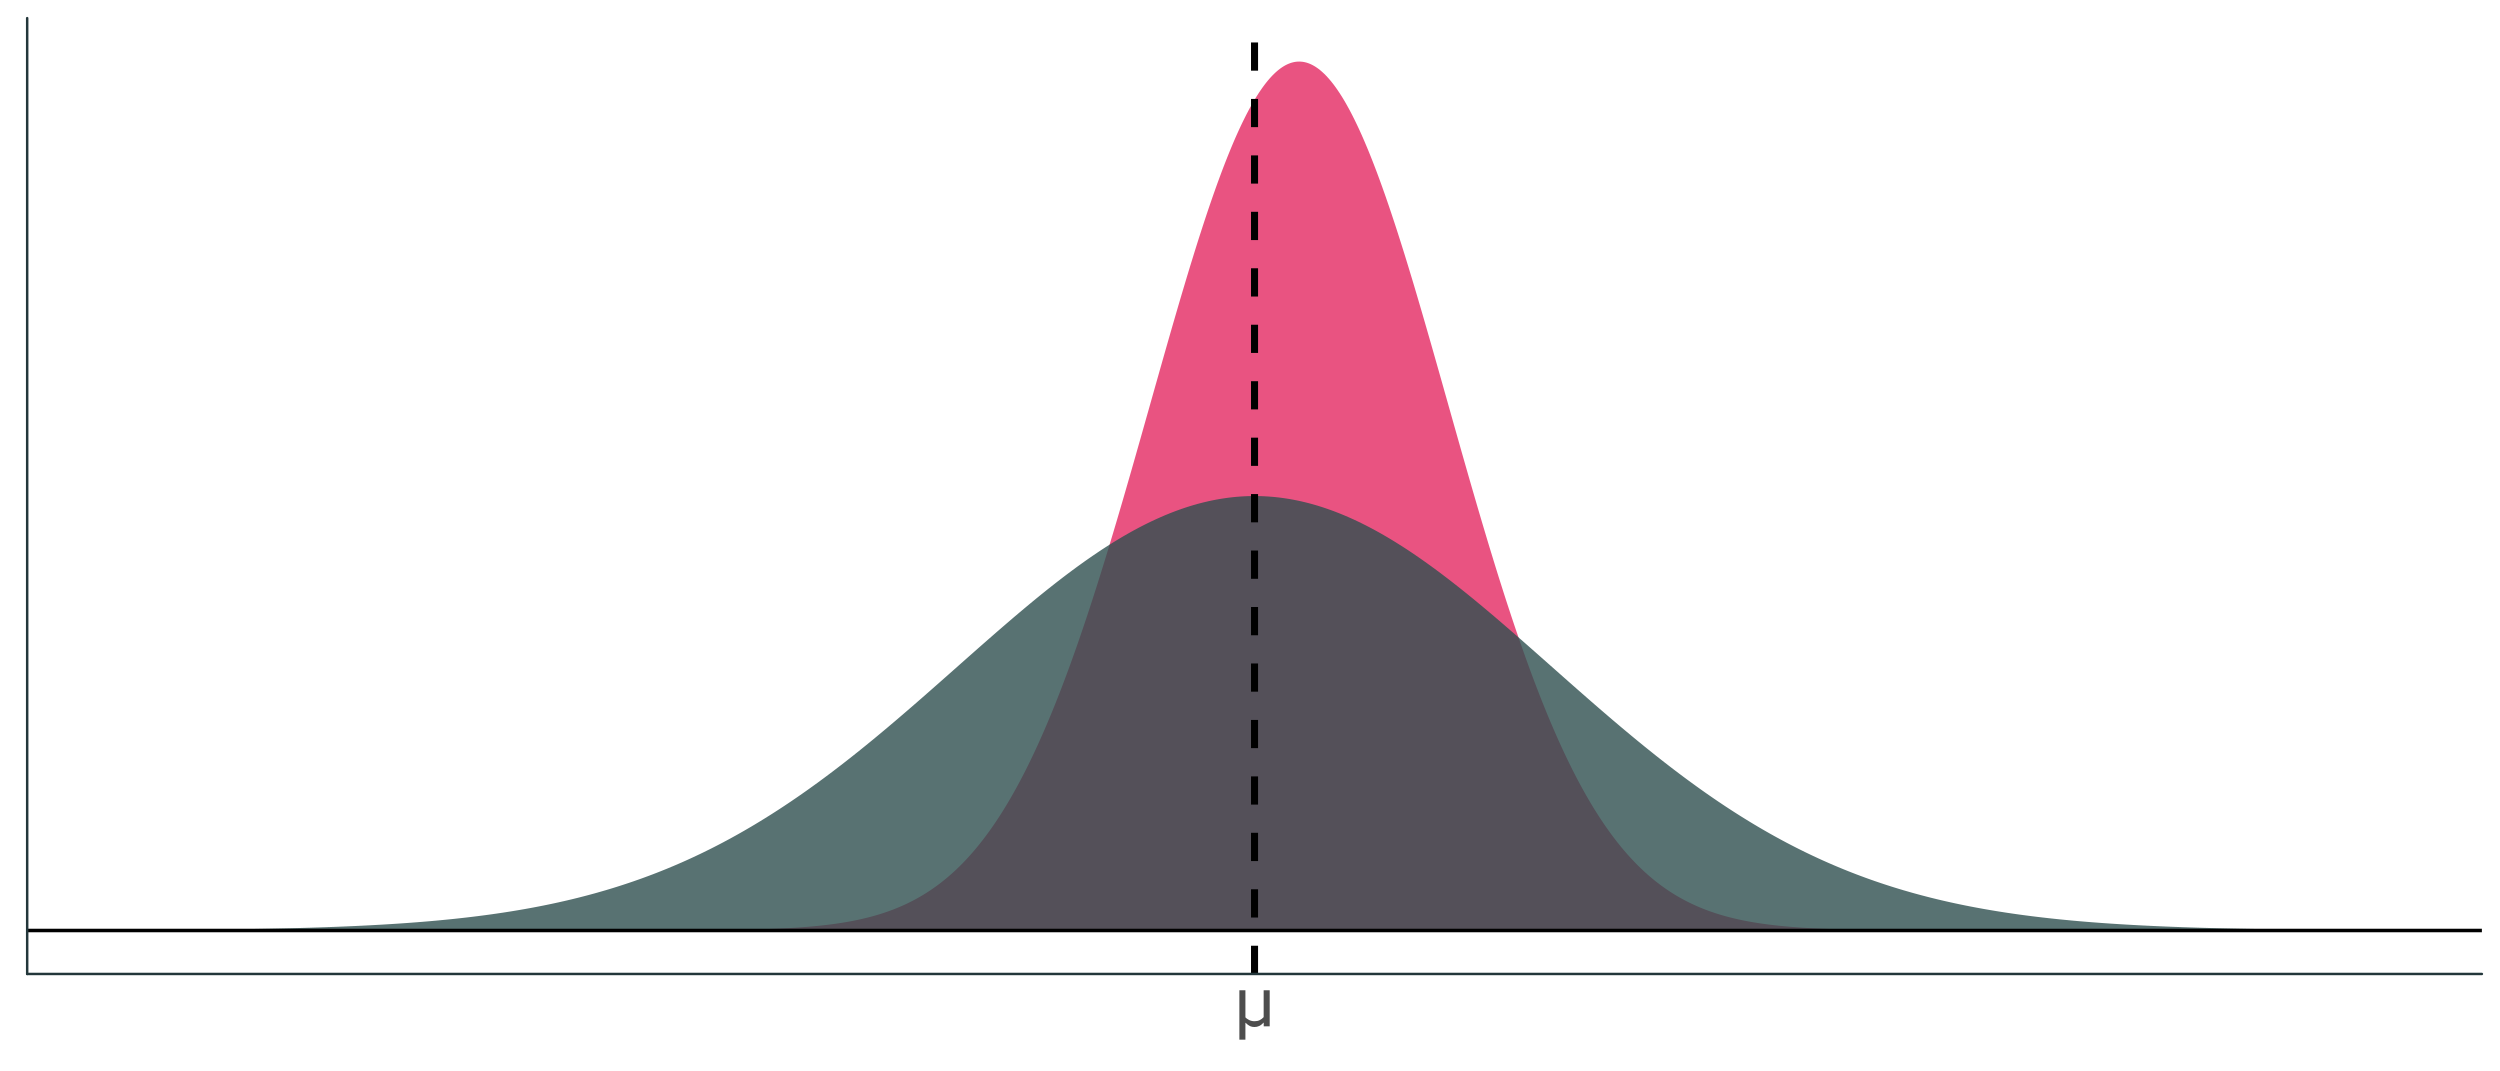 <?xml version="1.0" encoding="UTF-8"?>
<svg xmlns="http://www.w3.org/2000/svg" xmlns:xlink="http://www.w3.org/1999/xlink" width="756pt" height="324pt" viewBox="0 0 756 324" version="1.1">
<defs>
<g>
<symbol overflow="visible" id="glyph0-0">
<path style="stroke:none;" d="M 2.5 0 L 2.5 -15 L 17.5 -15 L 17.5 0 Z M 3.75 -1.25 L 16.25 -1.25 L 16.25 -13.75 L 3.75 -13.75 Z M 3.75 -1.25 "/>
</symbol>
<symbol overflow="visible" id="glyph0-1">
<path style="stroke:none;" d="M 10.984 0 L 9.172 0 L 9.172 -1.156 C 8.691 -0.645 8.227 -0.289 7.781 -0.094 C 7.344 0.102 6.875 0.203 6.375 0.203 C 5.883 0.203 5.441 0.113 5.047 -0.062 C 4.66 -0.238 4.191 -0.586 3.641 -1.109 L 3.641 4.031 L 1.812 4.031 L 1.812 -10.906 L 3.641 -10.906 L 3.641 -2.719 C 3.848 -2.469 4.207 -2.207 4.719 -1.938 C 5.238 -1.676 5.797 -1.547 6.391 -1.547 C 6.992 -1.547 7.516 -1.656 7.953 -1.875 C 8.398 -2.094 8.801 -2.395 9.156 -2.781 L 9.156 -10.906 L 10.984 -10.906 Z M 10.984 0 "/>
</symbol>
</g>
<clipPath id="clip1">
  <path d="M 8.219 280 L 750.52 280 L 750.52 282 L 8.219 282 Z M 8.219 280 "/>
</clipPath>
<clipPath id="clip2">
  <path d="M 378 5.48 L 381 5.48 L 381 294.527 L 378 294.527 Z M 378 5.48 "/>
</clipPath>
</defs>
<g id="surface214">
<rect x="0" y="0" width="756" height="324" style="fill:rgb(100%,100%,100%);fill-opacity:1;stroke:none;"/>
<path style=" stroke:none;fill-rule:nonzero;fill:rgb(90.196%,25.49%,45.098%);fill-opacity:0.902;" d="M 41.961 281.387 L 178.723 281.387 L 179.172 281.383 L 186.371 281.383 L 186.82 281.379 L 190.871 281.379 L 191.32 281.375 L 193.57 281.375 L 194.02 281.371 L 196.27 281.371 L 196.719 281.367 L 198.07 281.367 L 198.52 281.363 L 199.867 281.363 L 200.316 281.359 L 201.219 281.359 L 201.668 281.355 L 202.566 281.355 L 203.016 281.352 L 203.469 281.352 L 203.918 281.348 L 204.816 281.348 L 205.266 281.344 L 205.715 281.344 L 206.168 281.34 L 206.617 281.34 L 207.516 281.332 L 207.965 281.332 L 208.414 281.328 L 208.867 281.328 L 209.766 281.32 L 210.215 281.32 L 211.113 281.312 L 211.566 281.309 L 212.016 281.309 L 213.812 281.293 L 214.266 281.289 L 216.062 281.273 L 216.512 281.266 L 216.965 281.262 L 217.863 281.254 L 218.312 281.246 L 218.762 281.242 L 219.211 281.234 L 219.664 281.23 L 220.562 281.215 L 221.012 281.211 L 221.91 281.195 L 222.363 281.188 L 224.609 281.148 L 225.062 281.137 L 225.512 281.129 L 225.961 281.117 L 226.41 281.109 L 226.859 281.098 L 227.312 281.086 L 229.559 281.027 L 230.012 281.012 L 230.461 281 L 232.258 280.938 L 232.711 280.922 L 233.609 280.891 L 234.957 280.832 L 235.41 280.812 L 236.309 280.773 L 237.656 280.703 L 238.109 280.68 L 238.559 280.656 L 239.008 280.629 L 239.457 280.605 L 239.906 280.578 L 240.355 280.547 L 240.809 280.52 L 242.605 280.395 L 243.055 280.359 L 243.508 280.324 L 244.406 280.254 L 245.754 280.137 L 246.207 280.094 L 247.105 280.008 L 248.453 279.867 L 248.906 279.816 L 249.805 279.715 L 250.703 279.605 L 251.152 279.547 L 251.605 279.488 L 252.055 279.43 L 252.504 279.367 L 253.852 279.168 L 254.305 279.098 L 254.754 279.027 L 255.652 278.879 L 256.551 278.723 L 257.004 278.641 L 257.902 278.469 L 258.801 278.289 L 259.254 278.195 L 260.152 278 L 261.051 277.797 L 261.5 277.688 L 261.953 277.578 L 262.402 277.469 L 263.301 277.234 L 263.75 277.113 L 264.199 276.988 L 264.652 276.859 L 265.102 276.73 L 265.551 276.598 L 266 276.461 L 266.449 276.32 L 266.898 276.176 L 267.352 276.027 L 267.801 275.875 L 268.699 275.562 L 269.148 275.398 L 269.598 275.23 L 270.051 275.062 L 270.5 274.887 L 270.949 274.707 L 271.398 274.523 L 271.848 274.336 L 272.297 274.145 L 272.75 273.949 L 273.648 273.543 L 274.098 273.332 L 274.547 273.117 L 274.996 272.895 L 275.449 272.672 L 275.898 272.441 L 276.348 272.207 L 276.797 271.965 L 277.246 271.719 L 277.695 271.469 L 278.148 271.211 L 278.598 270.949 L 279.047 270.684 L 279.945 270.129 L 280.395 269.844 L 280.848 269.551 L 281.297 269.254 L 281.746 268.949 L 282.195 268.641 L 283.094 268 L 283.547 267.668 L 283.996 267.332 L 284.445 266.988 L 284.895 266.637 L 285.344 266.281 L 285.793 265.914 L 286.246 265.543 L 286.695 265.164 L 287.145 264.777 L 287.594 264.383 L 288.043 263.98 L 288.496 263.574 L 288.945 263.156 L 289.395 262.73 L 289.844 262.297 L 290.293 261.855 L 290.742 261.406 L 291.195 260.949 L 291.645 260.48 L 292.094 260.008 L 292.543 259.523 L 292.992 259.031 L 293.441 258.531 L 293.895 258.023 L 294.344 257.504 L 294.793 256.977 L 295.242 256.438 L 295.691 255.895 L 296.141 255.336 L 296.594 254.773 L 297.043 254.199 L 297.492 253.613 L 297.941 253.02 L 298.391 252.418 L 298.84 251.805 L 299.293 251.18 L 299.742 250.547 L 300.191 249.902 L 300.641 249.25 L 301.09 248.586 L 301.539 247.91 L 301.992 247.227 L 302.441 246.531 L 302.891 245.824 L 303.34 245.109 L 303.789 244.383 L 304.238 243.645 L 304.691 242.895 L 305.141 242.137 L 305.59 241.363 L 306.039 240.582 L 306.488 239.789 L 306.938 238.984 L 307.391 238.168 L 307.84 237.344 L 308.289 236.504 L 308.738 235.656 L 309.188 234.793 L 309.637 233.922 L 310.09 233.039 L 310.539 232.141 L 310.988 231.234 L 311.438 230.316 L 311.887 229.387 L 312.336 228.445 L 312.789 227.492 L 313.238 226.527 L 313.688 225.547 L 314.137 224.559 L 314.586 223.559 L 315.035 222.547 L 315.488 221.523 L 315.938 220.488 L 316.387 219.441 L 316.836 218.383 L 317.285 217.312 L 317.738 216.23 L 318.188 215.137 L 318.637 214.031 L 319.086 212.914 L 319.535 211.785 L 319.984 210.645 L 320.438 209.492 L 320.887 208.328 L 321.336 207.152 L 321.785 205.969 L 322.234 204.77 L 322.684 203.562 L 323.137 202.344 L 323.586 201.113 L 324.035 199.871 L 324.484 198.617 L 324.934 197.352 L 325.383 196.078 L 325.836 194.793 L 326.285 193.5 L 326.734 192.191 L 327.184 190.875 L 327.633 189.551 L 328.082 188.215 L 328.535 186.867 L 328.984 185.508 L 329.434 184.145 L 329.883 182.766 L 330.332 181.383 L 330.781 179.988 L 331.234 178.582 L 331.684 177.172 L 332.133 175.75 L 332.582 174.32 L 333.031 172.879 L 333.48 171.434 L 333.934 169.977 L 334.383 168.512 L 334.832 167.043 L 335.281 165.562 L 335.73 164.078 L 336.18 162.582 L 336.633 161.082 L 337.082 159.574 L 337.531 158.062 L 337.98 156.543 L 338.43 155.016 L 338.879 153.484 L 339.332 151.945 L 339.781 150.402 L 340.23 148.855 L 341.129 145.746 L 341.578 144.184 L 342.031 142.617 L 342.48 141.047 L 342.93 139.473 L 343.828 136.316 L 344.277 134.734 L 344.73 133.148 L 345.18 131.562 L 346.078 128.383 L 346.527 126.789 L 346.98 125.195 L 347.43 123.605 L 349.227 117.23 L 349.68 115.637 L 350.578 112.457 L 351.027 110.871 L 351.926 107.707 L 352.379 106.125 L 352.828 104.551 L 353.727 101.41 L 354.176 99.848 L 354.625 98.289 L 355.078 96.734 L 355.527 95.188 L 355.977 93.645 L 356.426 92.109 L 356.875 90.578 L 357.324 89.055 L 357.777 87.539 L 358.227 86.031 L 358.676 84.531 L 359.125 83.039 L 359.574 81.555 L 360.023 80.082 L 360.477 78.617 L 360.926 77.16 L 361.375 75.715 L 361.824 74.281 L 362.273 72.859 L 362.723 71.445 L 363.176 70.047 L 363.625 68.656 L 364.074 67.281 L 364.523 65.918 L 364.973 64.566 L 365.422 63.227 L 365.875 61.902 L 366.324 60.594 L 366.773 59.297 L 367.223 58.02 L 367.672 56.754 L 368.121 55.504 L 368.574 54.27 L 369.023 53.051 L 369.473 51.848 L 369.922 50.664 L 370.371 49.496 L 370.82 48.344 L 371.273 47.211 L 371.723 46.094 L 372.172 45 L 372.621 43.922 L 373.07 42.863 L 373.52 41.82 L 373.973 40.801 L 374.422 39.801 L 374.871 38.82 L 375.32 37.859 L 375.77 36.922 L 376.223 36.004 L 376.672 35.105 L 377.121 34.23 L 377.57 33.375 L 378.02 32.543 L 378.469 31.734 L 378.922 30.945 L 379.371 30.18 L 379.82 29.438 L 380.27 28.719 L 380.719 28.023 L 381.168 27.352 L 381.621 26.703 L 382.07 26.078 L 382.52 25.477 L 382.969 24.902 L 383.418 24.348 L 383.867 23.82 L 384.32 23.32 L 384.77 22.84 L 385.219 22.387 L 385.668 21.961 L 386.117 21.559 L 386.566 21.18 L 387.02 20.828 L 387.469 20.504 L 387.918 20.203 L 388.367 19.93 L 388.816 19.68 L 389.266 19.457 L 389.719 19.262 L 390.168 19.09 L 390.617 18.945 L 391.066 18.828 L 391.516 18.734 L 391.965 18.672 L 392.418 18.633 L 392.867 18.617 L 393.316 18.633 L 393.766 18.672 L 394.215 18.734 L 394.664 18.828 L 395.117 18.945 L 395.566 19.09 L 396.016 19.262 L 396.465 19.457 L 396.914 19.68 L 397.363 19.93 L 397.816 20.203 L 398.266 20.504 L 398.715 20.828 L 399.164 21.18 L 399.613 21.559 L 400.062 21.961 L 400.516 22.387 L 400.965 22.84 L 401.414 23.32 L 401.863 23.82 L 402.312 24.348 L 402.762 24.902 L 403.215 25.477 L 403.664 26.078 L 404.113 26.703 L 404.562 27.352 L 405.012 28.023 L 405.461 28.719 L 405.914 29.438 L 406.363 30.18 L 406.812 30.945 L 407.262 31.734 L 407.711 32.543 L 408.164 33.375 L 408.613 34.23 L 409.062 35.105 L 409.512 36.004 L 409.961 36.922 L 410.41 37.859 L 410.863 38.82 L 411.312 39.801 L 411.762 40.801 L 412.211 41.82 L 412.66 42.863 L 413.109 43.922 L 413.562 45 L 414.012 46.094 L 414.461 47.211 L 414.91 48.344 L 415.359 49.496 L 415.809 50.664 L 416.262 51.848 L 416.711 53.051 L 417.16 54.27 L 417.609 55.504 L 418.059 56.754 L 418.508 58.02 L 418.961 59.297 L 419.41 60.594 L 419.859 61.902 L 420.309 63.227 L 420.758 64.566 L 421.207 65.918 L 421.66 67.281 L 422.109 68.656 L 422.559 70.047 L 423.008 71.445 L 423.457 72.859 L 423.906 74.281 L 424.359 75.715 L 424.809 77.16 L 425.258 78.617 L 425.707 80.082 L 426.156 81.555 L 426.605 83.039 L 427.059 84.531 L 427.508 86.031 L 427.957 87.539 L 428.406 89.055 L 428.855 90.578 L 429.305 92.109 L 429.758 93.645 L 430.207 95.188 L 430.656 96.734 L 431.105 98.289 L 431.555 99.848 L 432.004 101.41 L 432.457 102.98 L 432.906 104.551 L 433.355 106.125 L 434.703 110.871 L 435.156 112.457 L 436.055 115.637 L 436.953 118.824 L 437.406 120.418 L 438.305 123.605 L 438.754 125.195 L 439.652 128.383 L 440.105 129.973 L 440.555 131.562 L 441.453 134.734 L 441.902 136.316 L 442.352 137.895 L 442.805 139.473 L 443.254 141.047 L 443.703 142.617 L 444.152 144.184 L 444.602 145.746 L 445.051 147.301 L 445.504 148.855 L 445.953 150.402 L 446.402 151.945 L 446.852 153.484 L 447.301 155.016 L 447.75 156.543 L 448.203 158.062 L 448.652 159.574 L 449.102 161.082 L 449.551 162.582 L 450 164.078 L 450.449 165.562 L 450.902 167.043 L 451.352 168.512 L 451.801 169.977 L 452.25 171.434 L 452.699 172.879 L 453.148 174.32 L 453.602 175.75 L 454.051 177.172 L 454.5 178.582 L 454.949 179.988 L 455.398 181.383 L 455.848 182.766 L 456.301 184.145 L 456.75 185.508 L 457.199 186.867 L 457.648 188.215 L 458.098 189.551 L 458.547 190.875 L 459 192.191 L 459.449 193.5 L 459.898 194.793 L 460.348 196.078 L 460.797 197.352 L 461.246 198.617 L 461.699 199.871 L 462.148 201.113 L 462.598 202.344 L 463.047 203.562 L 463.496 204.77 L 463.945 205.969 L 464.398 207.152 L 464.848 208.328 L 465.297 209.492 L 465.746 210.645 L 466.195 211.785 L 466.648 212.914 L 467.098 214.031 L 467.547 215.137 L 467.996 216.23 L 468.445 217.312 L 468.895 218.383 L 469.348 219.441 L 469.797 220.488 L 470.246 221.523 L 470.695 222.547 L 471.145 223.559 L 471.594 224.559 L 472.047 225.547 L 472.496 226.527 L 472.945 227.492 L 473.395 228.445 L 473.844 229.387 L 474.293 230.316 L 474.746 231.234 L 475.195 232.141 L 475.645 233.039 L 476.094 233.922 L 476.543 234.793 L 476.992 235.656 L 477.445 236.504 L 477.895 237.344 L 478.344 238.168 L 478.793 238.984 L 479.242 239.789 L 479.691 240.582 L 480.145 241.363 L 480.594 242.137 L 481.043 242.895 L 481.492 243.645 L 481.941 244.383 L 482.391 245.109 L 482.844 245.824 L 483.293 246.531 L 483.742 247.227 L 484.191 247.91 L 484.641 248.586 L 485.09 249.25 L 485.543 249.902 L 485.992 250.547 L 486.441 251.18 L 486.891 251.805 L 487.34 252.418 L 487.789 253.02 L 488.242 253.613 L 488.691 254.199 L 489.141 254.773 L 489.59 255.336 L 490.039 255.895 L 490.488 256.438 L 490.941 256.977 L 491.391 257.504 L 491.84 258.023 L 492.289 258.531 L 492.738 259.031 L 493.188 259.523 L 493.641 260.008 L 494.09 260.48 L 494.539 260.949 L 494.988 261.406 L 495.438 261.855 L 495.891 262.297 L 496.34 262.73 L 496.789 263.156 L 497.238 263.574 L 497.688 263.98 L 498.137 264.383 L 498.59 264.777 L 499.039 265.164 L 499.488 265.543 L 499.938 265.914 L 500.387 266.281 L 500.836 266.637 L 501.289 266.988 L 501.738 267.332 L 502.188 267.668 L 502.637 268 L 503.535 268.641 L 503.988 268.949 L 504.438 269.254 L 504.887 269.551 L 505.336 269.844 L 505.785 270.129 L 506.234 270.406 L 506.688 270.684 L 507.137 270.949 L 507.586 271.211 L 508.035 271.469 L 508.484 271.719 L 508.934 271.965 L 509.387 272.207 L 509.836 272.441 L 510.285 272.672 L 511.184 273.117 L 511.633 273.332 L 512.086 273.543 L 512.984 273.949 L 513.434 274.145 L 513.883 274.336 L 514.332 274.523 L 514.785 274.707 L 515.234 274.887 L 515.684 275.062 L 516.582 275.398 L 517.031 275.562 L 517.484 275.719 L 517.934 275.875 L 518.383 276.027 L 518.832 276.176 L 519.281 276.32 L 519.73 276.461 L 520.184 276.598 L 520.633 276.73 L 521.531 276.988 L 521.98 277.113 L 522.43 277.234 L 522.883 277.352 L 523.332 277.469 L 524.68 277.797 L 525.129 277.898 L 525.582 278 L 526.48 278.195 L 526.93 278.289 L 527.379 278.379 L 527.832 278.469 L 528.73 278.641 L 529.18 278.723 L 530.078 278.879 L 530.531 278.953 L 530.98 279.027 L 531.879 279.168 L 532.777 279.301 L 533.23 279.367 L 533.68 279.43 L 535.027 279.605 L 535.477 279.66 L 535.93 279.715 L 537.277 279.867 L 538.176 279.961 L 538.629 280.008 L 539.977 280.137 L 540.875 280.215 L 541.328 280.254 L 543.125 280.395 L 543.574 280.426 L 544.027 280.457 L 544.926 280.52 L 545.375 280.547 L 545.824 280.578 L 546.273 280.605 L 546.727 280.629 L 547.176 280.656 L 548.973 280.75 L 549.426 280.773 L 551.672 280.871 L 552.125 280.891 L 554.371 280.969 L 554.824 280.984 L 555.273 281 L 555.723 281.012 L 556.172 281.027 L 556.621 281.039 L 557.074 281.051 L 559.32 281.109 L 559.773 281.117 L 560.223 281.129 L 560.672 281.137 L 561.121 281.148 L 562.02 281.164 L 562.473 281.172 L 564.719 281.211 L 565.172 281.215 L 566.07 281.23 L 566.52 281.234 L 566.969 281.242 L 567.418 281.246 L 567.871 281.254 L 569.219 281.266 L 569.668 281.273 L 570.117 281.277 L 570.57 281.281 L 572.816 281.301 L 573.27 281.305 L 573.719 281.309 L 574.168 281.309 L 575.516 281.32 L 575.969 281.32 L 576.867 281.328 L 577.316 281.328 L 577.766 281.332 L 578.215 281.332 L 578.668 281.336 L 579.117 281.34 L 579.566 281.34 L 580.016 281.344 L 580.465 281.344 L 580.914 281.348 L 581.816 281.348 L 582.266 281.352 L 582.715 281.352 L 583.164 281.355 L 584.066 281.355 L 584.516 281.359 L 585.414 281.359 L 585.863 281.363 L 587.215 281.363 L 587.664 281.367 L 589.016 281.367 L 589.465 281.371 L 591.715 281.371 L 592.164 281.375 L 594.414 281.375 L 594.863 281.379 L 598.91 281.379 L 599.359 281.383 L 606.559 281.383 L 607.008 281.387 L 716.781 281.387 Z M 41.961 281.387 "/>
<path style=" stroke:none;fill-rule:nonzero;fill:rgb(18.431%,30.98%,30.98%);fill-opacity:0.8;" d="M 41.961 281.273 L 42.859 281.266 L 43.309 281.266 L 43.758 281.262 L 44.211 281.262 L 45.109 281.254 L 45.559 281.254 L 46.008 281.25 L 46.457 281.25 L 46.91 281.246 L 47.809 281.238 L 48.258 281.238 L 48.707 281.234 L 49.16 281.23 L 49.609 281.23 L 50.957 281.219 L 51.406 281.219 L 51.859 281.215 L 54.105 281.195 L 54.559 281.195 L 56.805 281.176 L 57.258 281.172 L 59.504 281.152 L 59.957 281.148 L 60.406 281.145 L 60.855 281.137 L 62.203 281.125 L 62.656 281.121 L 63.105 281.117 L 63.555 281.109 L 64.453 281.102 L 64.902 281.094 L 65.355 281.09 L 65.805 281.086 L 66.254 281.078 L 67.152 281.07 L 67.602 281.062 L 68.055 281.059 L 68.504 281.051 L 68.953 281.047 L 69.402 281.039 L 69.852 281.035 L 70.301 281.027 L 70.754 281.023 L 71.652 281.008 L 72.102 281.004 L 73 280.988 L 73.453 280.98 L 73.902 280.977 L 75.699 280.945 L 76.152 280.938 L 77.949 280.906 L 78.402 280.898 L 80.199 280.867 L 80.648 280.855 L 81.102 280.848 L 81.551 280.84 L 82 280.828 L 82.898 280.812 L 83.348 280.801 L 83.801 280.793 L 84.25 280.781 L 84.699 280.773 L 85.598 280.75 L 86.047 280.742 L 86.5 280.73 L 87.398 280.707 L 87.848 280.699 L 88.746 280.676 L 89.199 280.664 L 90.996 280.617 L 91.445 280.602 L 91.898 280.59 L 92.348 280.578 L 92.797 280.562 L 93.695 280.539 L 94.145 280.523 L 94.598 280.512 L 95.496 280.48 L 95.945 280.469 L 96.844 280.438 L 97.297 280.422 L 97.746 280.406 L 98.195 280.395 L 98.645 280.379 L 99.094 280.359 L 99.543 280.344 L 99.996 280.328 L 100.895 280.297 L 101.344 280.277 L 101.793 280.262 L 102.242 280.242 L 102.695 280.227 L 103.145 280.207 L 103.594 280.191 L 104.941 280.133 L 105.395 280.113 L 107.641 280.016 L 108.094 279.992 L 108.543 279.973 L 108.992 279.949 L 109.441 279.93 L 109.891 279.906 L 110.344 279.883 L 110.793 279.863 L 112.59 279.77 L 113.043 279.742 L 113.941 279.695 L 114.391 279.668 L 114.84 279.645 L 115.289 279.617 L 115.742 279.594 L 117.988 279.457 L 118.441 279.426 L 119.34 279.371 L 119.789 279.34 L 120.238 279.312 L 120.688 279.281 L 121.141 279.25 L 123.387 279.094 L 123.84 279.059 L 124.289 279.027 L 125.637 278.922 L 126.086 278.891 L 126.539 278.852 L 127.887 278.746 L 128.785 278.668 L 129.238 278.633 L 130.586 278.516 L 131.035 278.473 L 131.484 278.434 L 131.938 278.395 L 134.184 278.18 L 134.637 278.137 L 135.086 278.094 L 135.535 278.047 L 135.984 278.004 L 136.883 277.91 L 137.336 277.863 L 137.785 277.816 L 138.234 277.766 L 138.684 277.719 L 139.133 277.668 L 139.586 277.617 L 141.383 277.414 L 141.832 277.359 L 142.285 277.305 L 142.734 277.254 L 143.184 277.199 L 143.633 277.141 L 144.531 277.031 L 144.984 276.973 L 146.781 276.738 L 147.23 276.676 L 147.684 276.617 L 149.031 276.43 L 149.48 276.363 L 149.93 276.301 L 150.383 276.234 L 152.18 275.969 L 152.629 275.898 L 153.082 275.828 L 154.43 275.617 L 155.328 275.469 L 155.781 275.395 L 156.68 275.246 L 158.027 275.012 L 158.48 274.934 L 158.93 274.855 L 160.727 274.527 L 161.18 274.445 L 162.977 274.102 L 163.426 274.012 L 163.879 273.922 L 164.328 273.836 L 164.777 273.742 L 165.227 273.652 L 166.125 273.465 L 166.578 273.371 L 167.027 273.277 L 168.375 272.984 L 168.828 272.887 L 170.625 272.48 L 171.074 272.375 L 171.527 272.273 L 171.977 272.164 L 172.875 271.953 L 173.773 271.734 L 174.227 271.621 L 174.676 271.512 L 175.125 271.398 L 175.574 271.281 L 176.023 271.168 L 176.473 271.051 L 176.926 270.934 L 177.824 270.699 L 178.723 270.457 L 179.172 270.332 L 179.625 270.211 L 180.523 269.961 L 181.871 269.574 L 182.324 269.445 L 182.773 269.316 L 183.223 269.184 L 183.672 269.047 L 184.121 268.914 L 184.57 268.777 L 185.023 268.641 L 185.473 268.504 L 186.82 268.082 L 187.27 267.938 L 187.723 267.793 L 188.172 267.648 L 188.621 267.5 L 189.07 267.355 L 189.52 267.203 L 189.969 267.055 L 190.422 266.902 L 191.32 266.598 L 192.219 266.285 L 192.668 266.125 L 193.121 265.969 L 193.57 265.809 L 194.02 265.645 L 194.469 265.484 L 194.918 265.32 L 195.367 265.152 L 195.82 264.988 L 196.27 264.82 L 196.719 264.648 L 197.168 264.48 L 197.617 264.309 L 198.07 264.133 L 198.52 263.961 L 198.969 263.785 L 199.418 263.605 L 199.867 263.43 L 200.316 263.25 L 200.77 263.066 L 201.219 262.887 L 201.668 262.703 L 203.016 262.141 L 203.469 261.953 L 204.367 261.57 L 205.715 260.984 L 206.168 260.789 L 206.617 260.59 L 207.066 260.387 L 207.516 260.188 L 207.965 259.984 L 208.414 259.777 L 208.867 259.574 L 209.316 259.363 L 209.766 259.156 L 210.664 258.734 L 211.113 258.52 L 211.566 258.309 L 212.016 258.09 L 212.465 257.875 L 212.914 257.656 L 213.812 257.211 L 214.266 256.988 L 214.715 256.766 L 215.613 256.312 L 216.512 255.852 L 216.965 255.621 L 218.312 254.918 L 218.762 254.68 L 219.211 254.438 L 219.664 254.199 L 220.562 253.715 L 221.461 253.223 L 221.91 252.973 L 222.363 252.727 L 222.812 252.473 L 223.262 252.223 L 223.711 251.969 L 224.16 251.711 L 224.609 251.457 L 225.062 251.199 L 226.859 250.152 L 227.312 249.887 L 227.762 249.617 L 228.211 249.352 L 228.66 249.078 L 229.109 248.809 L 229.559 248.535 L 230.012 248.262 L 231.359 247.43 L 232.258 246.867 L 232.711 246.586 L 233.609 246.016 L 234.059 245.727 L 234.508 245.441 L 234.957 245.148 L 235.41 244.859 L 235.859 244.566 L 236.309 244.27 L 236.758 243.977 L 237.207 243.68 L 237.656 243.379 L 238.109 243.078 L 239.008 242.477 L 239.457 242.172 L 239.906 241.863 L 240.355 241.559 L 240.809 241.25 L 241.258 240.941 L 242.605 240.004 L 243.055 239.688 L 243.508 239.371 L 243.957 239.055 L 244.855 238.414 L 245.305 238.09 L 245.754 237.77 L 246.207 237.441 L 246.656 237.117 L 248.004 236.133 L 248.453 235.801 L 248.906 235.469 L 249.355 235.137 L 250.703 234.129 L 251.152 233.789 L 251.605 233.449 L 252.055 233.109 L 253.402 232.078 L 253.852 231.73 L 254.305 231.387 L 254.754 231.035 L 255.203 230.688 L 256.551 229.633 L 257.004 229.281 L 257.902 228.57 L 258.801 227.852 L 259.254 227.492 L 260.152 226.773 L 261.5 225.684 L 261.953 225.316 L 263.75 223.848 L 264.199 223.477 L 264.652 223.105 L 265.102 222.734 L 266.898 221.234 L 267.352 220.859 L 267.801 220.48 L 268.25 220.105 L 268.699 219.727 L 269.148 219.344 L 269.598 218.965 L 270.051 218.582 L 270.5 218.203 L 271.398 217.438 L 271.848 217.051 L 272.297 216.668 L 272.75 216.281 L 274.547 214.734 L 274.996 214.344 L 275.449 213.957 L 277.695 212.004 L 278.148 211.609 L 278.598 211.219 L 280.395 209.641 L 280.848 209.246 L 282.195 208.062 L 282.645 207.664 L 283.094 207.27 L 283.547 206.871 L 283.996 206.477 L 285.344 205.281 L 285.793 204.887 L 286.246 204.488 L 288.043 202.895 L 288.496 202.496 L 290.742 200.504 L 291.195 200.105 L 292.992 198.512 L 293.441 198.117 L 293.895 197.719 L 294.793 196.922 L 295.242 196.527 L 295.691 196.129 L 296.141 195.734 L 296.594 195.336 L 298.84 193.363 L 299.293 192.969 L 299.742 192.578 L 300.191 192.184 L 300.641 191.793 L 301.09 191.398 L 301.539 191.008 L 301.992 190.617 L 302.441 190.227 L 302.891 189.84 L 303.34 189.449 L 304.238 188.676 L 304.691 188.289 L 305.59 187.516 L 306.039 187.133 L 306.488 186.746 L 306.938 186.363 L 307.391 185.984 L 307.84 185.602 L 309.637 184.086 L 310.09 183.711 L 310.539 183.332 L 310.988 182.961 L 311.438 182.586 L 312.336 181.844 L 312.789 181.473 L 313.238 181.102 L 314.137 180.367 L 314.586 180.004 L 315.035 179.637 L 315.488 179.273 L 315.938 178.914 L 316.387 178.551 L 316.836 178.191 L 317.285 177.836 L 317.738 177.48 L 318.637 176.77 L 319.535 176.066 L 319.984 175.719 L 320.438 175.367 L 320.887 175.023 L 321.336 174.676 L 321.785 174.336 L 322.234 173.992 L 322.684 173.652 L 323.137 173.312 L 324.035 172.641 L 325.383 171.645 L 325.836 171.316 L 327.184 170.344 L 328.082 169.703 L 328.535 169.387 L 328.984 169.07 L 329.883 168.445 L 330.781 167.828 L 331.234 167.523 L 331.684 167.219 L 332.582 166.617 L 333.48 166.023 L 333.934 165.73 L 334.832 165.152 L 335.73 164.582 L 336.18 164.301 L 336.633 164.02 L 337.531 163.465 L 337.98 163.195 L 338.43 162.922 L 338.879 162.656 L 339.332 162.387 L 340.23 161.863 L 341.129 161.348 L 341.578 161.094 L 342.031 160.844 L 342.48 160.594 L 342.93 160.348 L 343.828 159.863 L 344.277 159.625 L 344.73 159.387 L 345.18 159.156 L 345.629 158.922 L 346.527 158.469 L 346.98 158.246 L 347.879 157.809 L 348.328 157.594 L 349.227 157.172 L 349.68 156.965 L 350.129 156.762 L 351.027 156.363 L 351.926 155.973 L 352.379 155.785 L 352.828 155.598 L 353.727 155.23 L 354.625 154.879 L 355.078 154.707 L 355.527 154.535 L 356.426 154.207 L 357.324 153.887 L 357.777 153.734 L 358.227 153.582 L 359.125 153.285 L 360.023 153.004 L 360.477 152.867 L 360.926 152.734 L 361.824 152.477 L 362.273 152.352 L 362.723 152.23 L 363.176 152.113 L 364.074 151.887 L 365.422 151.57 L 365.875 151.473 L 366.324 151.375 L 367.223 151.195 L 367.672 151.109 L 368.121 151.027 L 368.574 150.945 L 369.023 150.867 L 369.922 150.727 L 370.82 150.594 L 371.273 150.535 L 371.723 150.477 L 372.172 150.422 L 372.621 150.371 L 373.07 150.324 L 373.52 150.281 L 373.973 150.238 L 374.871 150.168 L 375.32 150.137 L 375.77 150.109 L 376.223 150.082 L 377.121 150.043 L 377.57 150.027 L 378.02 150.02 L 378.469 150.008 L 378.922 150.004 L 379.82 150.004 L 380.27 150.008 L 380.719 150.02 L 381.168 150.027 L 381.621 150.043 L 382.52 150.082 L 383.418 150.137 L 383.867 150.168 L 384.32 150.203 L 384.77 150.238 L 385.668 150.324 L 386.117 150.371 L 386.566 150.422 L 387.02 150.477 L 387.918 150.594 L 388.816 150.727 L 389.266 150.797 L 389.719 150.867 L 390.168 150.945 L 391.066 151.109 L 391.516 151.195 L 391.965 151.285 L 392.418 151.375 L 393.316 151.57 L 394.664 151.887 L 395.117 152 L 395.566 152.113 L 396.016 152.23 L 396.465 152.352 L 396.914 152.477 L 397.363 152.605 L 397.816 152.734 L 398.266 152.867 L 398.715 153.004 L 399.613 153.285 L 400.062 153.434 L 400.516 153.582 L 401.414 153.887 L 402.312 154.207 L 402.762 154.371 L 403.215 154.535 L 404.113 154.879 L 405.012 155.23 L 405.461 155.414 L 405.914 155.598 L 406.812 155.973 L 407.711 156.363 L 408.164 156.562 L 408.613 156.762 L 409.062 156.965 L 409.512 157.172 L 410.41 157.594 L 410.863 157.809 L 411.762 158.246 L 412.211 158.469 L 413.109 158.922 L 413.562 159.156 L 414.012 159.387 L 414.91 159.863 L 415.809 160.348 L 416.262 160.594 L 417.16 161.094 L 417.609 161.348 L 418.508 161.863 L 418.961 162.125 L 419.41 162.387 L 419.859 162.656 L 420.309 162.922 L 420.758 163.195 L 421.207 163.465 L 421.66 163.742 L 422.109 164.02 L 423.008 164.582 L 423.906 165.152 L 424.359 165.441 L 424.809 165.73 L 425.258 166.023 L 426.156 166.617 L 426.605 166.918 L 427.059 167.219 L 427.957 167.828 L 428.855 168.445 L 429.305 168.758 L 429.758 169.07 L 430.656 169.703 L 431.555 170.344 L 432.004 170.668 L 432.457 170.992 L 432.906 171.316 L 433.355 171.645 L 434.703 172.641 L 435.156 172.977 L 435.605 173.312 L 436.504 173.992 L 436.953 174.336 L 437.406 174.676 L 437.855 175.023 L 438.305 175.367 L 438.754 175.719 L 439.203 176.066 L 439.652 176.418 L 440.105 176.77 L 441.902 178.191 L 442.352 178.551 L 442.805 178.914 L 443.254 179.273 L 443.703 179.637 L 444.152 180.004 L 444.602 180.367 L 445.051 180.734 L 445.504 181.102 L 447.301 182.586 L 447.75 182.961 L 448.203 183.332 L 448.652 183.711 L 449.102 184.086 L 450.449 185.223 L 450.902 185.602 L 451.352 185.984 L 451.801 186.363 L 452.25 186.746 L 452.699 187.133 L 453.148 187.516 L 453.602 187.902 L 455.398 189.449 L 455.848 189.84 L 456.301 190.227 L 457.648 191.398 L 458.098 191.793 L 458.547 192.184 L 459 192.578 L 459.449 192.969 L 461.246 194.547 L 461.699 194.941 L 462.148 195.336 L 462.598 195.734 L 463.047 196.129 L 463.496 196.527 L 463.945 196.922 L 464.398 197.32 L 465.297 198.117 L 465.746 198.512 L 466.195 198.91 L 466.648 199.309 L 468.895 201.301 L 469.348 201.699 L 471.594 203.691 L 472.047 204.09 L 472.945 204.887 L 473.395 205.281 L 474.293 206.078 L 474.746 206.477 L 475.195 206.871 L 475.645 207.27 L 476.094 207.664 L 476.543 208.062 L 476.992 208.457 L 477.445 208.852 L 479.691 210.824 L 480.145 211.219 L 480.594 211.609 L 481.043 212.004 L 482.391 213.176 L 482.844 213.566 L 483.293 213.957 L 483.742 214.344 L 484.191 214.734 L 485.09 215.508 L 485.543 215.895 L 486.441 216.668 L 486.891 217.051 L 487.34 217.438 L 487.789 217.82 L 488.242 218.203 L 488.691 218.582 L 489.141 218.965 L 489.59 219.344 L 490.039 219.727 L 490.488 220.105 L 490.941 220.48 L 491.391 220.859 L 493.188 222.359 L 493.641 222.734 L 494.988 223.848 L 495.438 224.215 L 495.891 224.582 L 497.238 225.684 L 498.137 226.41 L 498.59 226.773 L 500.836 228.57 L 501.289 228.926 L 501.738 229.281 L 503.535 230.688 L 503.988 231.035 L 504.438 231.387 L 504.887 231.73 L 505.336 232.078 L 506.234 232.766 L 506.688 233.109 L 508.035 234.129 L 508.934 234.801 L 509.387 235.137 L 510.734 236.133 L 511.633 236.789 L 512.086 237.117 L 512.535 237.441 L 512.984 237.77 L 513.434 238.09 L 513.883 238.414 L 514.332 238.734 L 514.785 239.055 L 516.133 240.004 L 517.031 240.629 L 517.484 240.941 L 518.383 241.559 L 518.832 241.863 L 519.281 242.172 L 519.73 242.477 L 520.184 242.777 L 521.531 243.68 L 521.98 243.977 L 522.43 244.27 L 522.883 244.566 L 523.332 244.859 L 523.781 245.148 L 524.23 245.441 L 524.68 245.727 L 525.129 246.016 L 525.582 246.301 L 526.031 246.586 L 527.379 247.43 L 527.832 247.707 L 528.73 248.262 L 529.629 248.809 L 530.078 249.078 L 530.531 249.352 L 530.98 249.617 L 531.43 249.887 L 531.879 250.152 L 532.777 250.676 L 533.23 250.938 L 533.68 251.199 L 534.129 251.457 L 534.578 251.711 L 535.027 251.969 L 535.477 252.223 L 535.93 252.473 L 536.379 252.727 L 536.828 252.973 L 537.277 253.223 L 538.176 253.715 L 538.629 253.957 L 539.078 254.199 L 539.527 254.438 L 539.977 254.68 L 540.426 254.918 L 540.875 255.152 L 541.328 255.387 L 541.777 255.621 L 543.125 256.312 L 543.574 256.539 L 544.027 256.766 L 545.824 257.656 L 546.273 257.875 L 546.727 258.09 L 547.176 258.309 L 547.625 258.52 L 548.074 258.734 L 548.973 259.156 L 549.426 259.363 L 549.875 259.574 L 550.324 259.777 L 550.773 259.984 L 551.223 260.188 L 551.672 260.387 L 552.125 260.59 L 552.574 260.789 L 554.371 261.57 L 554.824 261.762 L 555.273 261.953 L 556.621 262.516 L 557.074 262.703 L 557.523 262.887 L 557.973 263.066 L 558.422 263.25 L 558.871 263.43 L 559.32 263.605 L 559.773 263.785 L 560.223 263.961 L 560.672 264.133 L 561.121 264.309 L 561.57 264.48 L 562.02 264.648 L 562.473 264.82 L 562.922 264.988 L 563.371 265.152 L 563.82 265.32 L 564.27 265.484 L 564.719 265.645 L 565.172 265.809 L 565.621 265.969 L 566.07 266.125 L 566.52 266.285 L 567.418 266.598 L 567.871 266.75 L 568.77 267.055 L 569.219 267.203 L 569.668 267.355 L 570.117 267.5 L 570.57 267.648 L 571.918 268.082 L 572.816 268.363 L 573.27 268.504 L 574.617 268.914 L 575.066 269.047 L 575.516 269.184 L 575.969 269.316 L 578.215 269.961 L 578.668 270.086 L 579.117 270.211 L 579.566 270.332 L 580.016 270.457 L 580.914 270.699 L 581.367 270.816 L 582.715 271.168 L 583.164 271.281 L 583.613 271.398 L 584.066 271.512 L 584.516 271.621 L 584.965 271.734 L 585.863 271.953 L 586.316 272.059 L 586.766 272.164 L 587.215 272.273 L 587.664 272.375 L 588.113 272.48 L 588.562 272.582 L 589.016 272.684 L 589.914 272.887 L 591.262 273.18 L 591.715 273.277 L 593.512 273.652 L 593.961 273.742 L 594.414 273.836 L 594.863 273.922 L 595.762 274.102 L 596.66 274.273 L 597.113 274.359 L 597.562 274.445 L 599.359 274.773 L 599.812 274.855 L 602.059 275.246 L 602.512 275.32 L 604.309 275.617 L 604.758 275.688 L 605.211 275.758 L 606.559 275.969 L 607.457 276.102 L 607.91 276.168 L 608.809 276.301 L 609.258 276.363 L 609.707 276.43 L 610.156 276.492 L 610.609 276.555 L 611.059 276.617 L 611.508 276.676 L 611.957 276.738 L 612.855 276.855 L 613.309 276.914 L 614.207 277.031 L 615.105 277.141 L 615.559 277.199 L 616.008 277.254 L 616.457 277.305 L 617.355 277.414 L 617.805 277.465 L 618.258 277.516 L 620.055 277.719 L 620.504 277.766 L 620.957 277.816 L 622.754 278.004 L 623.203 278.047 L 623.656 278.094 L 625.902 278.309 L 626.355 278.352 L 626.805 278.395 L 627.703 278.473 L 628.152 278.516 L 628.602 278.555 L 629.055 278.594 L 629.504 278.633 L 629.953 278.668 L 630.852 278.746 L 631.301 278.781 L 631.754 278.816 L 632.203 278.852 L 632.652 278.891 L 633.102 278.922 L 634 278.992 L 634.453 279.027 L 634.902 279.059 L 635.352 279.094 L 636.699 279.188 L 637.152 279.219 L 638.5 279.312 L 638.949 279.34 L 639.398 279.371 L 639.852 279.398 L 640.301 279.426 L 640.75 279.457 L 642.098 279.539 L 642.551 279.566 L 643 279.594 L 643.449 279.617 L 643.898 279.645 L 644.348 279.668 L 644.801 279.695 L 645.699 279.742 L 646.148 279.77 L 647.047 279.816 L 647.5 279.84 L 647.949 279.863 L 648.398 279.883 L 649.297 279.93 L 649.746 279.949 L 650.199 279.973 L 650.648 279.992 L 651.098 280.016 L 652.445 280.074 L 652.898 280.094 L 655.145 280.191 L 655.598 280.207 L 656.047 280.227 L 656.496 280.242 L 656.945 280.262 L 657.395 280.277 L 657.844 280.297 L 658.297 280.312 L 659.645 280.359 L 660.094 280.379 L 660.543 280.395 L 660.996 280.406 L 662.793 280.469 L 663.242 280.48 L 663.695 280.496 L 664.145 280.512 L 664.594 280.523 L 665.043 280.539 L 665.941 280.562 L 666.395 280.578 L 667.293 280.602 L 667.742 280.617 L 668.641 280.641 L 669.094 280.652 L 670.891 280.699 L 671.34 280.707 L 671.793 280.719 L 672.691 280.742 L 673.141 280.75 L 674.039 280.773 L 674.492 280.781 L 674.941 280.793 L 675.391 280.801 L 675.84 280.812 L 676.289 280.82 L 676.742 280.828 L 677.191 280.84 L 678.09 280.855 L 678.539 280.867 L 678.988 280.875 L 679.441 280.883 L 681.688 280.922 L 682.141 280.93 L 684.387 280.969 L 684.84 280.977 L 685.289 280.98 L 686.637 281.004 L 687.086 281.008 L 687.539 281.016 L 687.988 281.023 L 688.438 281.027 L 688.887 281.035 L 689.336 281.039 L 689.785 281.047 L 690.238 281.051 L 690.688 281.059 L 691.137 281.062 L 691.586 281.07 L 692.484 281.078 L 692.938 281.086 L 693.836 281.094 L 694.285 281.102 L 695.184 281.109 L 695.637 281.117 L 697.883 281.137 L 698.336 281.145 L 700.582 281.164 L 701.035 281.168 L 703.281 281.188 L 703.734 281.191 L 704.184 281.195 L 704.633 281.195 L 705.531 281.203 L 705.984 281.207 L 707.332 281.219 L 707.781 281.219 L 708.23 281.223 L 708.684 281.227 L 709.133 281.23 L 709.582 281.23 L 710.48 281.238 L 710.93 281.238 L 711.383 281.242 L 712.281 281.25 L 712.73 281.25 L 713.18 281.254 L 713.629 281.254 L 714.082 281.258 L 714.531 281.262 L 714.98 281.262 L 715.43 281.266 L 715.879 281.266 L 716.328 281.27 L 716.781 281.273 L 716.781 281.387 L 41.961 281.387 Z M 41.961 281.273 "/>
<g clip-path="url(#clip1)" clip-rule="nonzero">
<path style="fill:none;stroke-width:1.067;stroke-linecap:butt;stroke-linejoin:round;stroke:rgb(0%,0%,0%);stroke-opacity:1;stroke-miterlimit:10;" d="M 8.219 281.387 L 750.52 281.387 "/>
</g>
<g clip-path="url(#clip2)" clip-rule="nonzero">
<path style="fill:none;stroke-width:2.134;stroke-linecap:butt;stroke-linejoin:round;stroke:rgb(0%,0%,0%);stroke-opacity:1;stroke-dasharray:8.536,8.536;stroke-miterlimit:10;" d="M 379.371 294.527 L 379.371 5.48 "/>
</g>
<path style="fill:none;stroke-width:0.75;stroke-linecap:round;stroke-linejoin:round;stroke:rgb(13.725%,21.569%,23.137%);stroke-opacity:1;stroke-miterlimit:10;" d="M 8.219 294.527 L 8.219 5.48 "/>
<path style="fill:none;stroke-width:0.75;stroke-linecap:round;stroke-linejoin:round;stroke:rgb(13.725%,21.569%,23.137%);stroke-opacity:1;stroke-miterlimit:10;" d="M 8.219 294.527 L 750.52 294.527 "/>
<g style="fill:rgb(30.196%,30.196%,30.196%);fill-opacity:1;">
  <use xlink:href="#glyph0-1" x="372.973" y="310.367"/>
</g>
</g>
</svg>
